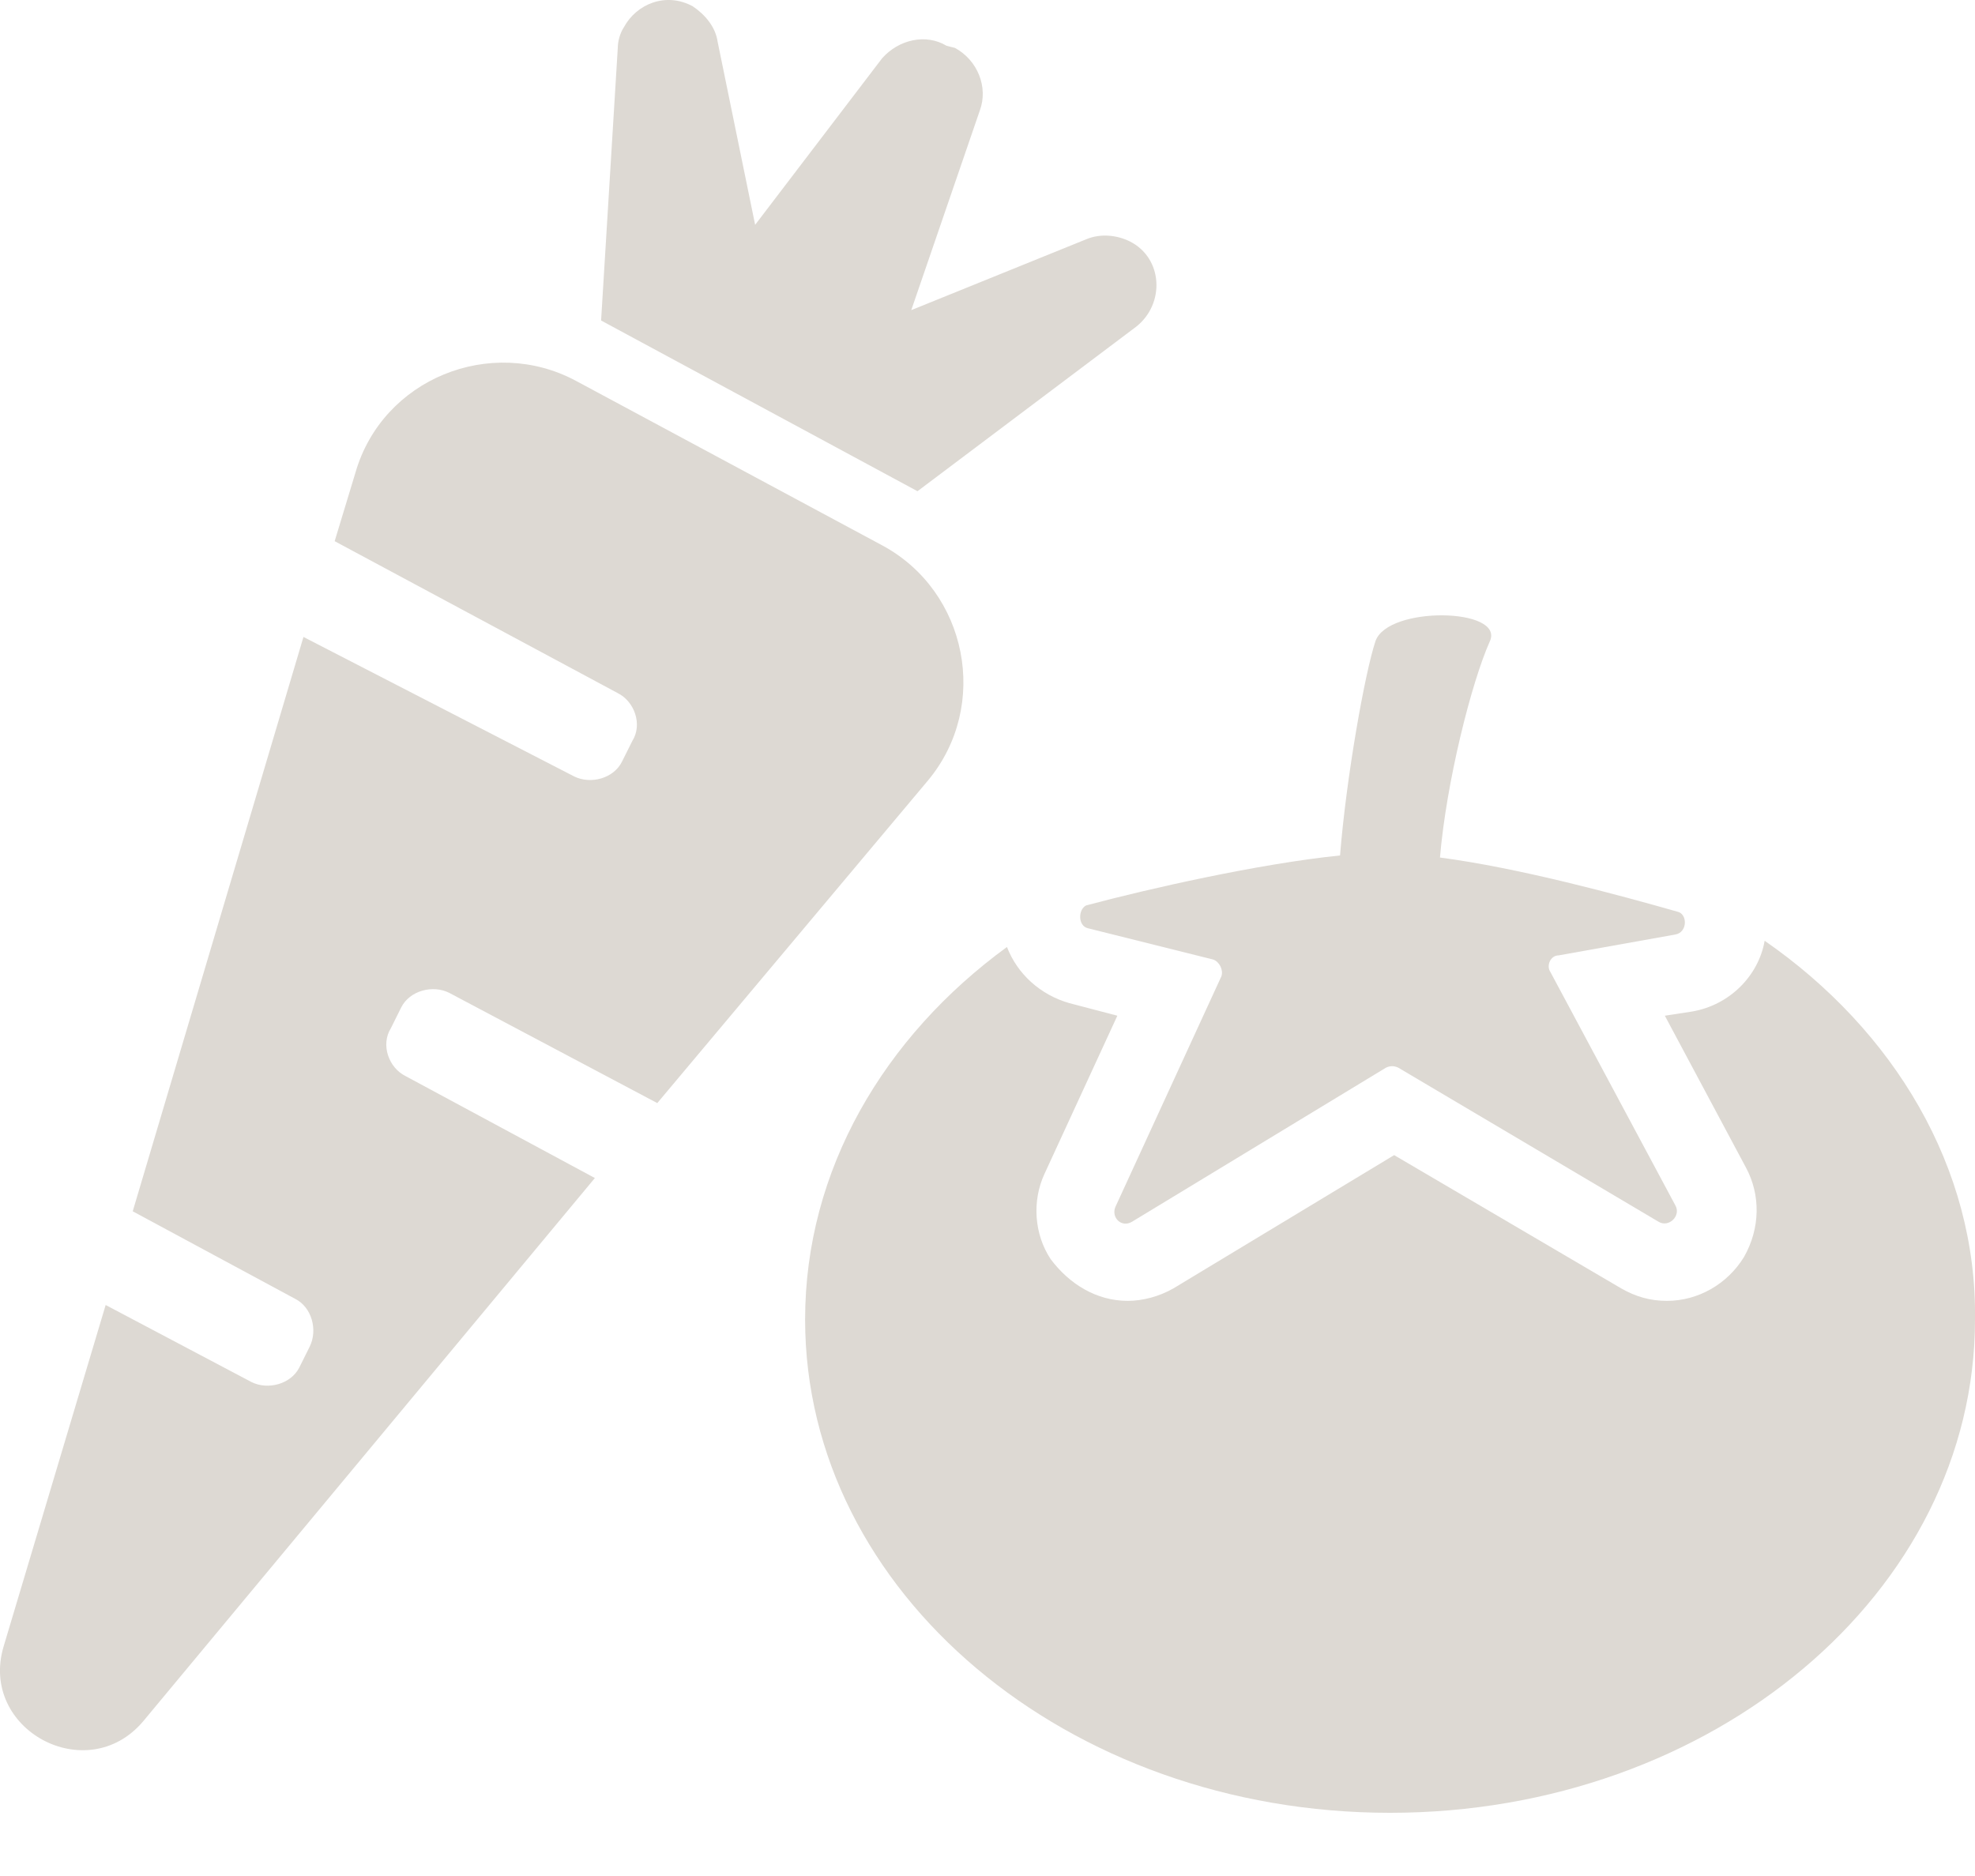 <svg width="20" height="19" viewBox="0 0 20 19" fill="none" xmlns="http://www.w3.org/2000/svg">
<path d="M11.504 3.31C11.8 3.078 11.778 2.614 11.441 2.445C11.315 2.382 11.146 2.361 10.998 2.424L9.228 3.141L9.923 1.117C10.008 0.885 9.902 0.611 9.67 0.485L9.586 0.464C9.375 0.337 9.101 0.401 8.933 0.59L7.647 2.277L7.267 0.422C7.246 0.274 7.141 0.148 7.014 0.063C6.74 -0.084 6.445 0.042 6.319 0.274C6.277 0.337 6.256 0.422 6.256 0.485L6.087 3.246L9.291 4.975L11.504 3.31Z" fill="#DDD9D3"/>
<path d="M4.063 10.203C4.148 10.034 4.38 9.971 4.548 10.055L6.656 11.172L9.397 7.905C10.029 7.146 9.797 5.987 8.933 5.523L5.834 3.858C4.97 3.394 3.874 3.837 3.6 4.785L3.389 5.481L6.256 7.02C6.424 7.104 6.509 7.336 6.403 7.505L6.298 7.715C6.214 7.884 5.982 7.947 5.813 7.863L3.073 6.451L1.344 12.268L2.988 13.154C3.157 13.238 3.22 13.47 3.136 13.639L3.031 13.85C2.946 14.018 2.714 14.081 2.546 13.997L1.07 13.217L0.037 16.674C-0.216 17.517 0.88 18.108 1.45 17.433L6.024 11.931L4.106 10.898C3.937 10.814 3.853 10.582 3.958 10.414L4.063 10.203Z" fill="#DDD9D3"/>
<path d="M17.87 9.528C17.807 9.886 17.512 10.181 17.133 10.245L16.859 10.287L17.681 11.826C17.828 12.1 17.828 12.437 17.66 12.732C17.491 13.006 17.196 13.175 16.88 13.175C16.711 13.175 16.564 13.133 16.416 13.048L14.118 11.699L11.884 13.048C11.736 13.133 11.568 13.175 11.42 13.175C11.104 13.175 10.83 13.006 10.64 12.753C10.472 12.5 10.45 12.163 10.577 11.889L11.315 10.287L10.83 10.16C10.535 10.076 10.303 9.865 10.197 9.591C8.954 10.498 8.153 11.847 8.153 13.364C8.153 16.126 10.809 18.36 14.076 18.36C17.343 18.36 20 16.126 20 13.364C20.021 11.826 19.177 10.434 17.87 9.528Z" fill="#DDD9D3"/>
<path d="M11.02 9.402L12.285 9.718C12.348 9.739 12.39 9.823 12.369 9.887L11.294 12.226C11.252 12.332 11.357 12.437 11.463 12.374L14.034 10.814C14.076 10.793 14.119 10.793 14.161 10.814L16.796 12.374C16.901 12.437 17.028 12.311 16.964 12.205L15.7 9.844C15.657 9.781 15.7 9.676 15.784 9.676L16.964 9.465C17.091 9.444 17.091 9.254 16.985 9.233C16.395 9.065 15.383 8.79 14.582 8.685C14.646 7.926 14.899 6.914 15.088 6.493C15.236 6.156 14.055 6.134 13.929 6.493C13.823 6.809 13.634 7.863 13.57 8.664C12.748 8.748 11.631 9.001 10.999 9.17C10.915 9.212 10.915 9.381 11.02 9.402Z" fill="#DDD9D3"/>
</svg>

